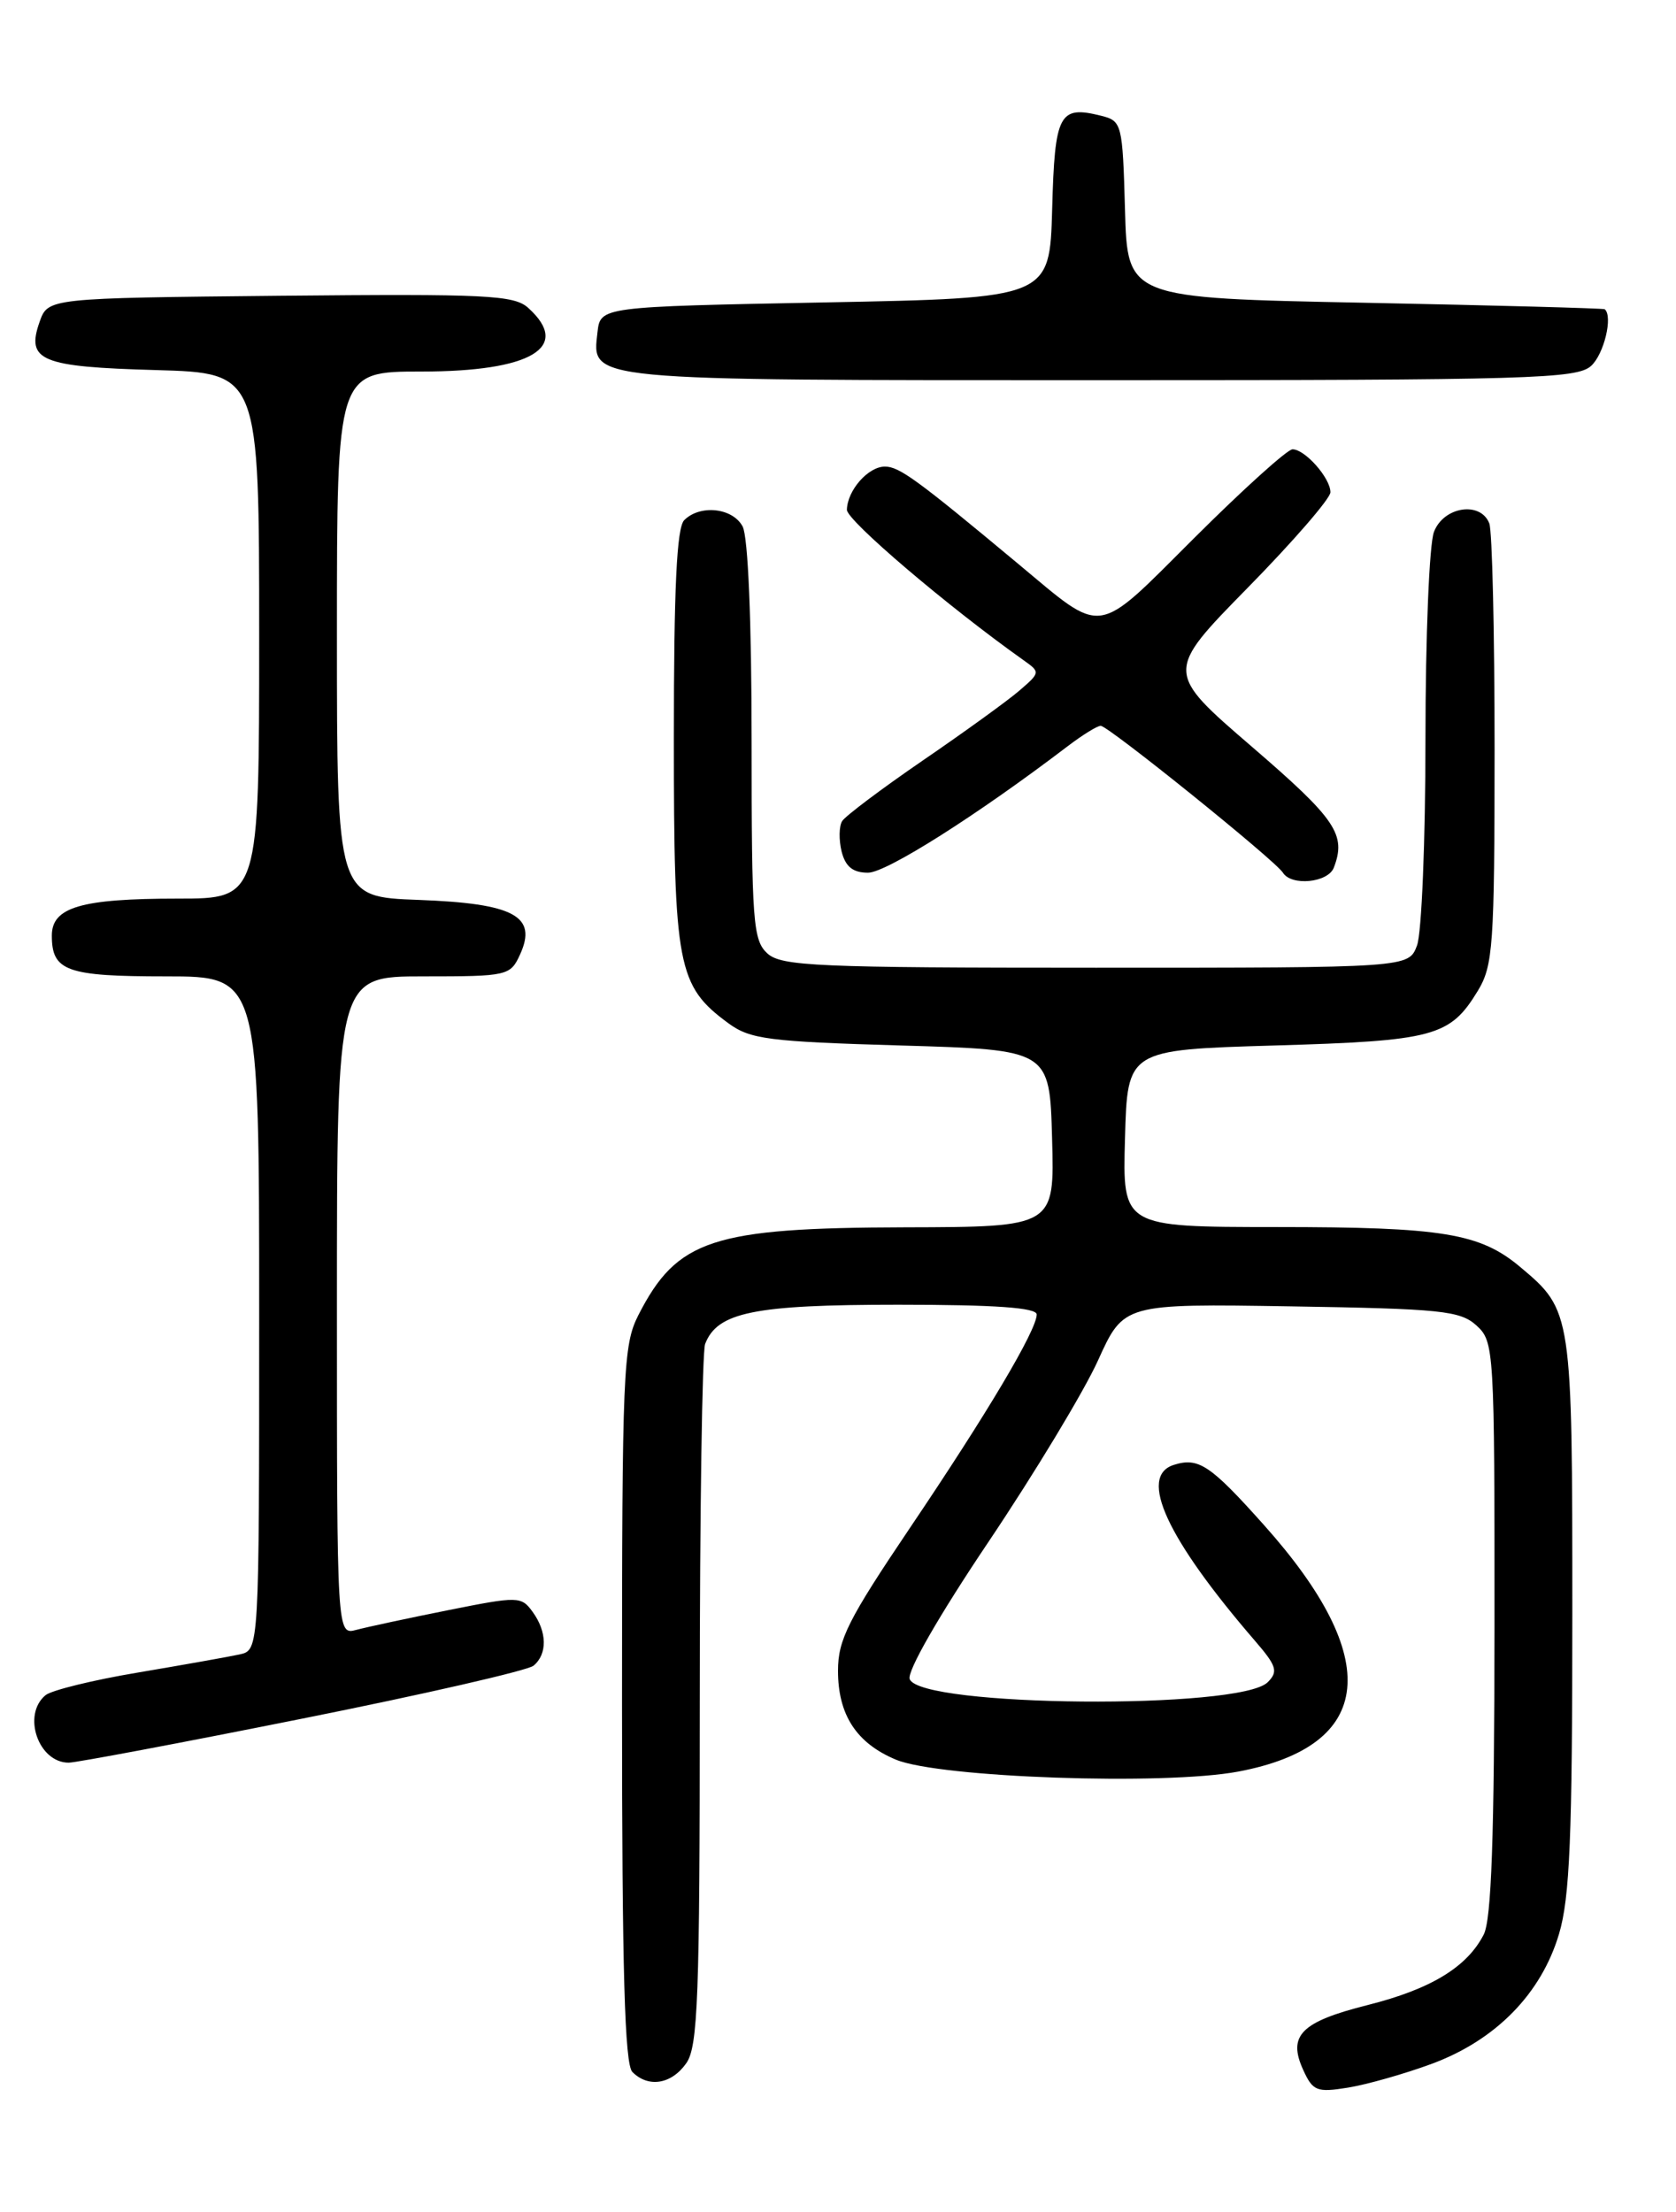 <?xml version="1.0" encoding="UTF-8" standalone="no"?>
<!DOCTYPE svg PUBLIC "-//W3C//DTD SVG 1.1//EN" "http://www.w3.org/Graphics/SVG/1.1/DTD/svg11.dtd" >
<svg xmlns="http://www.w3.org/2000/svg" xmlns:xlink="http://www.w3.org/1999/xlink" version="1.1" viewBox="0 0 194 256">
 <g >
 <path fill="currentColor"
d=" M 165.74 238.85 C 173.14 236.11 178.41 230.73 180.46 223.82 C 181.71 219.63 182.00 212.54 182.00 186.77 C 182.00 151.90 181.97 151.67 176.00 146.66 C 171.32 142.72 167.02 142.01 147.72 142.01 C 129.93 142.00 129.93 142.00 130.22 131.75 C 130.50 121.50 130.50 121.50 147.50 121.00 C 166.01 120.46 167.83 119.97 171.05 114.69 C 172.83 111.76 172.99 109.49 173.00 86.83 C 173.00 73.26 172.73 61.45 172.39 60.58 C 171.39 57.97 167.09 58.62 165.98 61.57 C 165.44 62.98 165.00 73.75 165.00 85.50 C 165.00 97.25 164.56 108.02 164.02 109.43 C 163.05 112.00 163.05 112.00 126.85 112.00 C 94.58 112.00 90.46 111.82 88.83 110.35 C 87.16 108.83 87.00 106.70 87.00 85.78 C 87.00 71.90 86.59 62.11 85.96 60.93 C 84.81 58.77 81.04 58.36 79.20 60.20 C 78.33 61.07 78.00 68.08 78.00 85.45 C 78.00 111.90 78.42 114.10 84.32 118.43 C 86.84 120.28 88.98 120.55 104.32 121.00 C 121.50 121.50 121.50 121.50 121.78 131.75 C 122.07 142.00 122.07 142.00 104.78 142.04 C 82.44 142.10 78.37 143.44 73.89 152.21 C 72.13 155.67 72.00 158.67 72.00 197.26 C 72.00 228.08 72.31 238.91 73.20 239.80 C 75.06 241.66 77.73 241.22 79.44 238.78 C 80.79 236.86 81.00 231.17 81.00 196.86 C 81.00 175.03 81.28 156.44 81.62 155.54 C 83.03 151.87 87.28 151.00 103.95 151.00 C 115.20 151.00 120.00 151.34 120.00 152.13 C 120.00 153.94 114.29 163.55 105.32 176.84 C 98.18 187.43 97.00 189.77 97.00 193.36 C 97.00 198.46 99.13 201.74 103.70 203.65 C 108.71 205.74 134.76 206.65 143.34 205.03 C 159.12 202.05 160.16 191.99 146.30 176.49 C 140.08 169.53 138.73 168.63 135.86 169.54 C 131.73 170.86 135.05 178.05 145.25 189.88 C 147.78 192.81 147.98 193.45 146.74 194.69 C 143.54 197.89 106.54 197.57 105.30 194.33 C 104.96 193.46 108.70 186.95 114.43 178.43 C 119.76 170.49 125.47 161.04 127.10 157.44 C 130.07 150.88 130.07 150.88 149.43 151.19 C 166.81 151.47 169.01 151.69 170.90 153.40 C 172.95 155.27 173.00 156.03 172.99 188.40 C 172.97 212.68 172.64 222.14 171.74 223.90 C 169.80 227.67 165.62 230.21 158.31 232.05 C 150.60 233.99 149.03 235.57 150.84 239.54 C 151.96 242.01 152.42 242.19 156.02 241.61 C 158.20 241.26 162.57 240.02 165.74 238.85 Z  M 35.00 198.90 C 49.02 196.10 61.06 193.34 61.75 192.78 C 63.38 191.44 63.34 188.85 61.64 186.53 C 60.34 184.74 59.97 184.73 51.89 186.35 C 47.28 187.27 42.49 188.30 41.25 188.63 C 39.00 189.23 39.00 189.23 39.00 151.12 C 39.00 113.00 39.00 113.00 49.02 113.00 C 58.78 113.00 59.07 112.93 60.20 110.46 C 62.23 106.02 59.51 104.56 48.47 104.15 C 39.00 103.81 39.00 103.81 39.00 73.40 C 39.00 43.00 39.00 43.00 48.78 43.00 C 61.49 43.00 66.20 40.20 61.15 35.64 C 59.51 34.15 56.38 34.00 32.43 34.23 C 5.55 34.50 5.55 34.50 4.58 37.26 C 3.00 41.75 4.71 42.46 18.05 42.83 C 30.00 43.17 30.00 43.17 30.00 73.58 C 30.00 104.00 30.00 104.00 20.57 104.00 C 9.38 104.00 6.00 104.99 6.00 108.28 C 6.00 112.39 7.71 113.00 19.20 113.00 C 30.00 113.00 30.00 113.00 30.00 151.98 C 30.00 190.96 30.00 190.96 27.75 191.47 C 26.51 191.74 21.23 192.68 16.02 193.56 C 10.80 194.43 5.96 195.62 5.27 196.19 C 2.53 198.46 4.44 204.00 7.95 204.00 C 8.80 204.00 20.98 201.71 35.00 198.90 Z  M 154.39 100.42 C 155.86 96.59 154.66 94.82 144.93 86.44 C 134.86 77.77 134.86 77.77 144.43 68.02 C 149.69 62.66 154.00 57.69 154.00 56.97 C 154.00 55.33 151.06 52.00 149.61 52.00 C 149.02 52.00 143.93 56.59 138.31 62.19 C 126.63 73.83 127.93 73.64 117.79 65.20 C 106.15 55.50 104.09 54.00 102.43 54.00 C 100.49 54.00 98.08 56.75 98.03 59.00 C 98.01 60.23 109.76 70.23 118.48 76.41 C 120.43 77.79 120.42 77.84 117.98 79.94 C 116.62 81.11 111.60 84.74 106.82 88.01 C 102.05 91.28 97.85 94.44 97.48 95.03 C 97.11 95.63 97.09 97.21 97.42 98.56 C 97.87 100.31 98.72 101.00 100.48 101.00 C 102.60 101.00 113.10 94.35 123.59 86.36 C 125.30 85.06 127.01 84.00 127.41 84.00 C 128.28 84.00 147.64 99.60 148.50 101.00 C 149.48 102.58 153.72 102.16 154.39 100.42 Z  M 184.17 42.35 C 185.67 40.99 186.72 36.61 185.75 35.79 C 185.61 35.68 173.12 35.34 158.00 35.04 C 130.50 34.50 130.50 34.50 130.22 24.26 C 129.94 14.32 129.86 14.00 127.47 13.40 C 122.59 12.18 122.09 13.13 121.79 24.21 C 121.50 34.50 121.50 34.50 95.50 35.00 C 69.50 35.50 69.50 35.50 69.16 38.45 C 68.52 44.11 67.40 44.00 127.36 44.00 C 177.12 44.00 182.52 43.84 184.17 42.35 Z "/>
</g>
</svg>